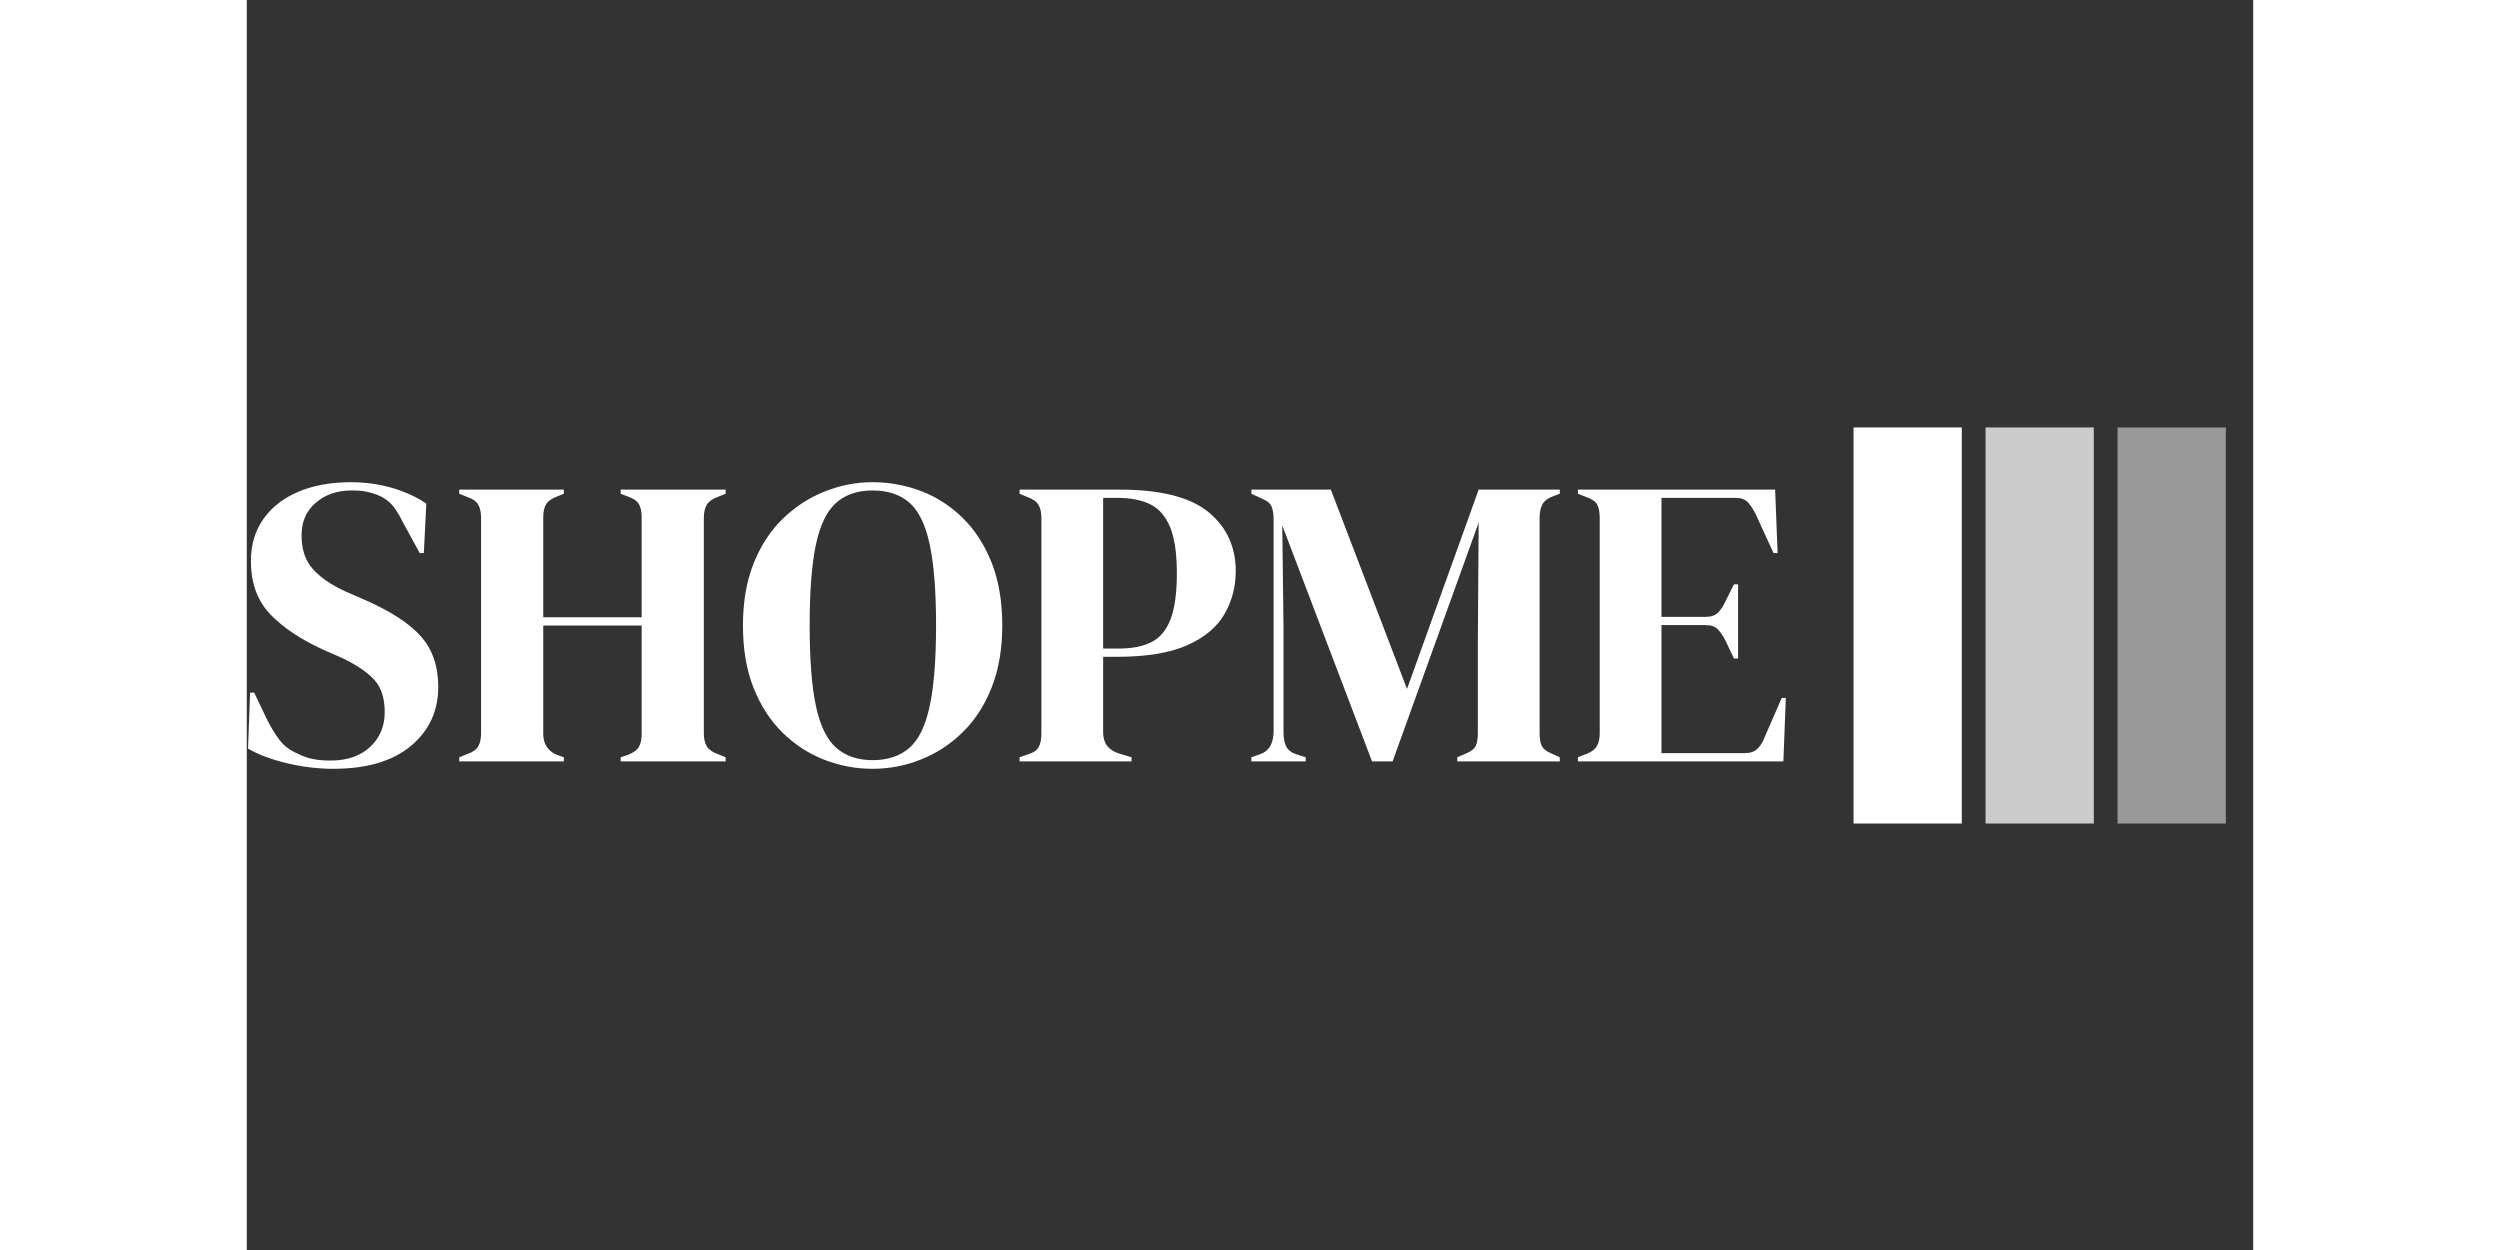 <svg xmlns="http://www.w3.org/2000/svg" version="1.1" xmlns:xlink="http://www.w3.org/1999/xlink" xmlns:svgjs="http://svgjs.dev/svgjs" width="150" height="75" viewBox="0 0 1000 623"><rect x="0" y="0" width="1000" height="623" fill="#333333" stroke="none"/><g transform="matrix(1,0,0,1,-0.606,0.252)"><svg viewBox="0 0 396 247" data-background-color="#ee3e38" preserveAspectRatio="xMidYMid meet" height="623" width="1000" xmlns="http://www.w3.org/2000/svg" xmlns:xlink="http://www.w3.org/1999/xlink"><g id="tight-bounds" transform="matrix(1,0,0,1,0.24,-0.1)"><svg viewBox="0 0 395.52 247.2" height="247.2" width="395.52"><g><svg viewBox="0 0 395.52 247.2" height="247.2" width="395.52"><g transform="matrix(1,0,0,1,0,84.47)"><svg viewBox="0 0 395.52 78.261" height="78.261" width="395.52"><g><svg viewBox="0 0 514.778 101.858" height="78.261" width="395.52"><g transform="matrix(1,0,0,1,0,14.077)"><svg viewBox="0 0 395.52 73.703" height="73.703" width="395.52"><g id="textblocktransform"><svg viewBox="0 0 395.52 73.703" height="73.703" width="395.52" id="textblock"><g><svg viewBox="0 0 395.52 73.703" height="73.703" width="395.52"><g transform="matrix(1,0,0,1,0,0)"><svg width="395.52" viewBox="1.5 -33.9 186.74 34.8" height="73.703" data-palette-color="#ffffff"><path d="M11.85 0.9L11.85 0.9Q9.1 0.9 6.25 0.23 3.4-0.45 1.5-1.55L1.5-1.55 1.75-8.35 2.25-8.35 3.8-5.1Q4.5-3.7 5.3-2.63 6.1-1.55 7.5-0.95L7.5-0.95Q8.5-0.45 9.43-0.28 10.35-0.1 11.5-0.1L11.5-0.1Q14.55-0.1 16.32-1.75 18.1-3.4 18.1-6L18.1-6Q18.1-8.45 16.9-9.83 15.7-11.2 13.05-12.5L13.05-12.5 11-13.4Q6.7-15.3 4.28-17.78 1.85-20.25 1.85-24.35L1.85-24.35Q1.85-27.3 3.38-29.45 4.9-31.6 7.63-32.75 10.35-33.9 14-33.9L14-33.9Q16.65-33.9 19.03-33.2 21.4-32.5 23.15-31.3L23.15-31.3 22.85-25.3 22.35-25.3 20.3-29.05Q19.45-30.8 18.6-31.53 17.75-32.25 16.65-32.55L16.65-32.55Q16-32.75 15.45-32.83 14.9-32.9 14.05-32.9L14.05-32.9Q11.5-32.9 9.75-31.43 8-29.95 8-27.45L8-27.45Q8-24.9 9.35-23.38 10.7-21.85 13.3-20.65L13.3-20.65 15.6-19.65Q20.4-17.55 22.5-15.18 24.6-12.8 24.6-9.05L24.6-9.05Q24.6-4.65 21.28-1.88 17.95 0.9 11.85 0.9ZM39.85 0L27.15 0 27.15-0.5 28.15-0.9Q29.15-1.25 29.47-1.85 29.8-2.45 29.8-3.4L29.8-3.4 29.8-29.55Q29.8-30.55 29.47-31.15 29.15-31.75 28.15-32.1L28.15-32.1 27.15-32.5 27.15-33 39.85-33 39.85-32.5 39-32.15Q38.05-31.8 37.7-31.23 37.35-30.65 37.35-29.65L37.35-29.65 37.35-17.5 49.3-17.5 49.3-29.65Q49.3-30.65 48.97-31.23 48.65-31.8 47.65-32.15L47.65-32.15 46.75-32.5 46.75-33 59.5-33 59.5-32.5 58.5-32.1Q57.55-31.75 57.2-31.15 56.85-30.55 56.85-29.55L56.85-29.55 56.85-3.4Q56.85-2.45 57.2-1.85 57.55-1.25 58.5-0.9L58.5-0.9 59.5-0.5 59.5 0 46.75 0 46.75-0.5 47.65-0.8Q48.65-1.2 48.97-1.78 49.3-2.35 49.3-3.35L49.3-3.35 49.3-16.5 37.35-16.5 37.35-3.35Q37.35-1.5 39-0.8L39-0.8 39.85-0.5 39.85 0ZM77.34 0.9L77.34 0.9Q74.3 0.9 71.47-0.2 68.65-1.3 66.42-3.48 64.2-5.65 62.9-8.9 61.6-12.15 61.6-16.5L61.6-16.5Q61.6-20.8 62.9-24.05 64.2-27.3 66.45-29.48 68.7-31.65 71.52-32.77 74.34-33.9 77.34-33.9L77.34-33.9Q80.4-33.9 83.22-32.83 86.05-31.75 88.27-29.58 90.5-27.4 91.8-24.13 93.09-20.85 93.09-16.5L93.09-16.5Q93.09-12.25 91.8-8.97 90.5-5.7 88.27-3.53 86.05-1.35 83.22-0.23 80.4 0.9 77.34 0.9ZM77.34-0.15L77.34-0.15Q80.09-0.15 81.8-1.63 83.5-3.1 84.27-6.68 85.05-10.25 85.05-16.5L85.05-16.5Q85.05-22.8 84.27-26.38 83.5-29.95 81.8-31.43 80.09-32.9 77.34-32.9L77.34-32.9Q74.65-32.9 72.95-31.43 71.25-29.95 70.47-26.38 69.7-22.8 69.7-16.5L69.7-16.5Q69.7-10.25 70.47-6.68 71.25-3.1 72.95-1.63 74.65-0.15 77.34-0.15ZM108.79 0L95.19 0 95.19-0.5 96.19-0.85Q97.19-1.15 97.52-1.75 97.84-2.35 97.84-3.35L97.84-3.35 97.84-29.55Q97.84-30.55 97.49-31.15 97.14-31.75 96.14-32.1L96.14-32.1 95.19-32.5 95.19-33 107.34-33Q114.79-33 118.12-30.28 121.44-27.55 121.44-23.1L121.44-23.1Q121.44-20.25 120.07-17.88 118.69-15.5 115.54-14.1 112.39-12.7 107.04-12.7L107.04-12.7 105.34-12.7 105.34-3.5Q105.34-1.55 107.29-0.95L107.29-0.95 108.79-0.5 108.79 0ZM105.34-32L105.34-13.7 107.24-13.7Q109.69-13.7 111.24-14.5 112.79-15.3 113.54-17.3 114.29-19.3 114.29-22.85L114.29-22.85Q114.29-26.45 113.47-28.45 112.64-30.45 111.04-31.23 109.44-32 107.04-32L107.04-32 105.34-32ZM129.94 0L123.34 0 123.34-0.5 124.34-0.85Q126.04-1.4 126.04-3.7L126.04-3.7 126.04-29.3Q126.04-30.3 125.81-30.9 125.59-31.5 124.64-31.9L124.64-31.9 123.34-32.5 123.34-33 132.99-33 142.24-8.8 150.94-33 160.79-33 160.79-32.5 159.99-32.2Q159.04-31.85 158.69-31.23 158.34-30.6 158.34-29.6L158.34-29.6 158.34-3.45Q158.34-2.45 158.59-1.9 158.84-1.35 159.79-0.95L159.79-0.95 160.79-0.5 160.79 0 148.34 0 148.34-0.5 149.39-0.95Q150.34-1.35 150.59-1.9 150.84-2.45 150.84-3.45L150.84-3.45 150.84-14.7 150.94-29 140.49 0 137.99 0 127.09-28.65 127.24-16.2 127.24-3.6Q127.24-2.5 127.56-1.83 127.89-1.15 128.84-0.85L128.84-0.85 129.94-0.5 129.94 0ZM187.94 0L162.99 0 162.99-0.5 164.14-0.95Q164.99-1.3 165.31-1.88 165.64-2.45 165.64-3.45L165.64-3.45 165.64-29.55Q165.64-30.55 165.36-31.13 165.09-31.7 164.14-32.05L164.14-32.05 162.99-32.5 162.99-33 186.94-33 187.24-25.3 186.74-25.3 184.59-30Q184.14-30.9 183.64-31.45 183.14-32 182.14-32L182.14-32 173.14-32 173.14-17.55 178.49-17.55Q179.49-17.55 180.01-18.07 180.54-18.6 180.94-19.5L180.94-19.5 181.94-21.5 182.44-21.5 182.44-12.5 181.94-12.5 180.94-14.6Q180.49-15.5 179.99-16.03 179.49-16.55 178.49-16.55L178.49-16.55 173.14-16.55 173.14-1 183.24-1Q184.24-1 184.79-1.53 185.34-2.05 185.69-3L185.69-3 187.74-7.7 188.24-7.7 187.94 0Z" opacity="1" transform="matrix(1,0,0,1,0,0)" fill="#ffffff" class="undefined-text-0" data-fill-palette-color="primary" id="text-0"></path></svg></g></svg></g></svg></g></svg></g><g transform="matrix(1,0,0,1,412.92,0)"><svg viewBox="0 0 101.858 101.858" height="101.858" width="101.858"><g data-palette-color="#ffffff"><rect width="27.841" height="101.858" fill="#ffffff" stroke="transparent" data-fill-palette-color="accent" x="0" fill-opacity="1"></rect><rect width="27.841" height="101.858" fill="#ffffff" stroke="transparent" data-fill-palette-color="accent" x="33.953" fill-opacity="0.75"></rect><rect width="27.841" height="101.858" fill="#ffffff" stroke="transparent" data-fill-palette-color="accent" x="67.905" fill-opacity="0.5"></rect></g></svg></g></svg></g></svg></g></svg></g><defs></defs></svg><rect width="395.52" height="247.2" fill="none" stroke="none" visibility="hidden"></rect></g></svg></g></svg>